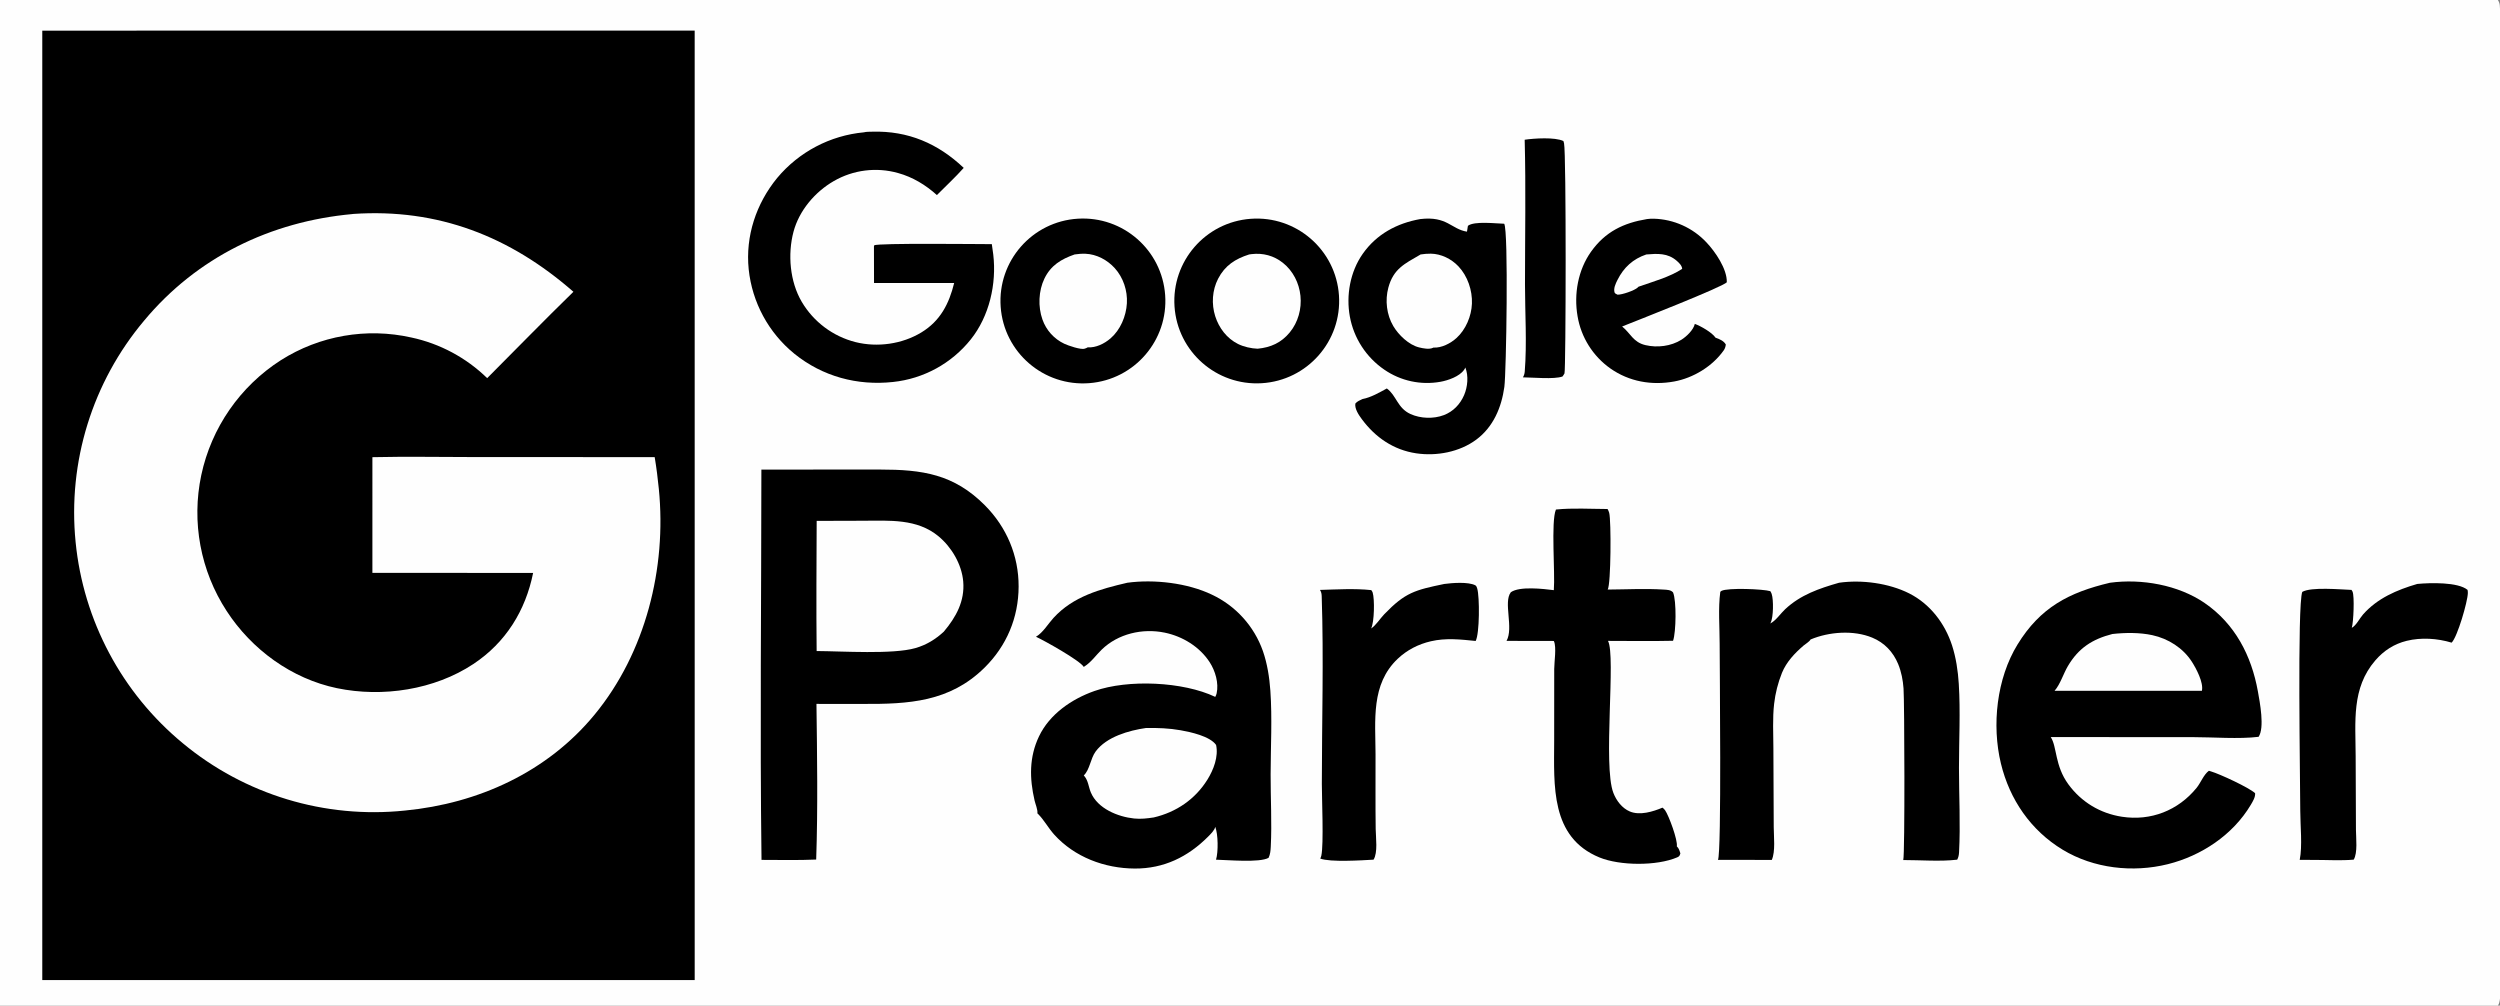 <?xml version="1.0" encoding="utf-8" ?>
<svg xmlns="http://www.w3.org/2000/svg" xmlns:xlink="http://www.w3.org/1999/xlink" width="1954" height="786">
	<rect width="100%" height="100%" fill="#808080" stroke="none"/>
	<path fill="#FEFEFE" d="M0 0L1952.33 0C1953.18 1.343 1953.7 2.61 1953.83 4.214C1954.92 18.151 1954 32.906 1954.01 46.926L1954.01 132.215L1954.02 626.387L1954.01 740.234C1954.01 749.727 1955.57 775.417 1953.49 783.39C1953.24 784.351 1952.88 785.178 1952.33 786L0 786L0 0Z"/>
	<path d="M33.043 23.945L542.962 23.927L542.976 765.994L33.047 766L33.043 23.945Z"/>
	<path fill="#FEFEFE" d="M275.3 167.321C275.618 167.268 275.735 167.242 276.094 167.218C342.41 162.705 398.737 184.83 448.185 228.056C425.437 250.236 403.229 273.065 380.784 295.558C364.417 279.585 343.862 268.571 321.496 263.787C286.483 255.927 249.782 262.317 219.487 281.546C187.61 301.979 165.227 334.305 157.322 371.329C149.558 407.963 156.69 446.181 177.144 477.553C196.702 507.675 227.977 530.51 263.366 537.877C298.944 545.282 339.559 539.172 370.028 518.964C395.293 502.207 410.741 477.309 416.683 447.805L291.065 447.742L291.067 357.333C317.866 356.703 344.808 357.263 371.623 357.25L511.702 357.283C513.091 365.526 514.129 373.919 514.955 382.236C521.098 444.069 504.581 510.085 464.814 558.451C427.813 603.453 373.852 628.007 316.504 633.526C253.896 640.076 191.292 621.103 142.859 580.9C95.242 541.583 65.124 485.023 59.084 423.576C52.884 361.06 72.197 298.689 112.643 250.61C153.9 201.022 211.561 173.186 275.3 167.321Z"/>
	<path d="M595.097 367.026L687.808 366.999C720.76 367.009 745.442 370.442 769.844 395.008C786.791 412.069 796.249 434.396 796.153 458.488C796.056 482.796 786.781 504.818 769.487 521.874C742.226 548.76 710.102 550.373 674.073 550.188L638.145 550.167C638.652 590.529 639.296 631.499 637.935 671.825C623.734 672.456 609.415 672.096 595.199 672.087C593.91 570.455 595.072 468.674 595.097 367.026Z"/>
	<path fill="#FEFEFE" d="M638.315 407.123L674.763 407.014C695.229 406.947 716.751 405.253 733.546 419.169C743.792 427.659 751.71 441.095 752.856 454.491C754.17 469.855 747.24 482.353 737.671 493.714C731.112 499.749 724.123 504.054 715.5 506.542C697.944 511.607 658.309 508.969 638.288 508.851C637.925 474.957 638.189 441.018 638.315 407.123Z"/>
	<path d="M881.097 455.473C902.053 452.613 928.13 455.631 947.184 464.763C965.861 473.533 980.238 489.427 987.092 508.885C990.503 518.693 992.185 529.466 992.913 539.796C994.428 561.294 993.179 583.609 993.121 605.185C993.07 623.888 994.174 642.991 993.244 661.626C993.092 664.67 992.871 667.696 991.518 670.476C984.588 674.448 959.511 672.135 950.444 671.936C952.292 665.813 952.108 652.042 949.829 646.214C949.393 648.903 946.095 652.07 944.201 653.967C928.417 669.783 909.631 678.968 886.953 678.856C863.324 678.74 839.827 669.911 823.904 652.24C819.368 647.205 815.976 640.756 811.274 636.134C811.126 635.989 810.974 635.846 810.825 635.702C811.214 632.975 809.269 628.47 808.631 625.712C804.656 608.517 804.3 591.91 812.058 575.592C820.343 558.165 837.638 546.343 855.401 540.088C881.729 530.817 924.696 532.701 949.841 544.686C950.304 543.822 950.704 542.927 950.919 541.965C952.718 533.902 949.85 524.32 945.482 517.589C937.629 505.49 924.341 497.373 910.349 494.477C893.004 490.887 873.951 495.288 861.132 507.694C856.732 511.952 852.867 517.601 847.68 520.855C847.471 520.986 847.259 521.111 847.048 521.239C844.141 516.241 816.081 500.608 809.713 497.688C815.236 494.463 819.148 487.626 823.465 482.909C838.804 466.151 859.84 460.447 881.097 455.473Z"/>
	<path fill="#FEFEFE" d="M895.772 568.991C904.944 568.873 913.713 569.171 922.767 570.768C930.416 572.118 945.701 575.392 950.498 582.254C952.479 591.405 948.503 601.663 943.732 609.335C934.145 624.751 919.338 634.807 901.803 638.906C896.527 639.688 891.73 640.297 886.382 639.732C873.687 638.392 857.876 631.98 852.591 619.353C850.814 615.108 850.587 610.178 847.518 606.572C847.375 606.403 847.225 606.241 847.079 606.076C851.776 601.661 852.308 592.84 856.369 587.348C864.897 575.816 882.32 570.945 895.772 568.991Z"/>
	<path d="M1649.12 455.479C1673.76 452.112 1702.54 457.152 1723.15 471.315C1746.89 487.636 1759.7 512.37 1764.74 540.252C1766.28 548.761 1770.15 568.902 1765.31 575.898C1749.86 577.782 1729.86 576.151 1714.01 576.147L1602.87 576.096C1607.84 583.704 1605.93 598.367 1616.61 612.978C1626.77 626.881 1641.5 635.752 1658.5 638.368C1681.08 641.843 1702.46 633.483 1716.86 615.791C1720.12 611.788 1722.39 605.41 1726.47 602.43L1728.06 602.919C1735.08 604.99 1757.73 615.503 1762.59 619.956C1762.88 623.026 1760.78 626.423 1759.21 629.067C1745.23 652.568 1720.57 668.915 1694.34 675.448C1667.06 682.242 1636.39 678.814 1612.16 664.126C1587.25 649.023 1570.72 624.902 1563.92 596.793C1556.63 566.71 1560.63 530.257 1576.89 503.75C1594.68 474.753 1617.08 463.076 1649.12 455.479Z"/>
	<path fill="#FEFEFE" d="M1651.03 495.542C1661.05 494.413 1672.42 494.307 1682.27 496.447C1694.71 499.148 1706.26 506.448 1713.18 517.243C1716.55 522.511 1722.42 533.469 1721.01 539.904L1677.07 539.927L1605.86 539.904C1610.26 534.925 1612.77 526.519 1616.26 520.609C1624.56 506.561 1635.29 499.593 1651.03 495.542Z"/>
	<path d="M1437.38 455.478C1455.06 452.936 1476.36 455.786 1492.28 463.831C1508.56 472.063 1520.11 487.231 1525.71 504.416C1528.82 513.987 1530.35 524.409 1530.98 534.433C1532.35 556.115 1531.12 578.457 1531.13 600.212C1531.13 622.132 1532.36 644.417 1531.19 666.277C1531.07 668.407 1530.72 670.007 1529.76 671.919C1516.31 673.502 1501.19 672.199 1487.59 672.213C1488.94 667.023 1488.53 548.312 1487.81 538.177C1487.34 531.629 1486.11 525.131 1483.61 519.041C1479.72 509.589 1472.84 502.304 1463.34 498.382C1448.66 492.315 1429.54 493.779 1415.14 499.817C1414.21 501.59 1411.32 503.16 1409.73 504.529C1402.77 510.501 1396.29 517.336 1392.78 525.916C1389.67 533.658 1387.61 541.782 1386.66 550.071C1385.35 561.384 1386.05 573.367 1386.08 584.754L1386.35 646.56C1386.37 653.829 1387.78 665.525 1384.83 672.121L1342.76 672.048C1345.7 666.608 1344.07 520.149 1344.08 503.228C1344.08 490.1 1342.84 475.511 1344.58 462.547C1344.83 462.33 1345.19 461.992 1345.5 461.828C1350.49 459.259 1378.13 460.361 1383.67 462.057C1384.13 462.758 1384.49 463.462 1384.75 464.255C1386.27 468.766 1386.13 482.5 1383.93 486.801C1383.84 486.982 1383.74 487.159 1383.64 487.338C1388.15 484.988 1391.49 479.726 1395.21 476.228C1407.24 464.925 1421.88 459.925 1437.38 455.478Z"/>
	<path d="M1110.09 171.221C1131.12 168.739 1134.19 179.089 1146.58 181.072L1147.33 176.491C1152.34 172.601 1169.26 174.745 1175.68 174.866C1179.12 180.24 1177.31 291.605 1175.8 302.418C1173.58 318.435 1167.21 333.65 1153.92 343.565C1140.86 353.318 1122.81 356.696 1106.86 354.305C1089.2 351.656 1074.97 341.892 1064.43 327.642C1062.04 324.405 1058.72 319.57 1059.33 315.438C1060.76 313.656 1062.93 312.84 1064.94 311.885C1071.68 310.605 1078 306.839 1083.95 303.623C1091.43 309.02 1092.18 318.946 1102.43 323.602C1110.3 327.178 1120.45 327.524 1128.52 324.448C1135.83 321.663 1141.24 315.997 1144.32 308.874C1147.12 302.415 1147.93 293.76 1145.29 287.213C1145.07 287.909 1144.71 288.502 1144.29 289.1C1140.65 294.277 1131.87 297.314 1125.85 298.407C1110.56 301.152 1094.81 297.753 1082.01 288.949C1067.85 279.278 1058.15 264.351 1055.05 247.487C1052 230.798 1055.28 212.419 1065.08 198.436C1075.88 183.018 1091.84 174.461 1110.09 171.221Z"/>
	<path fill="#FEFEFE" d="M1110.35 198.883C1113 198.477 1115.62 198.236 1118.31 198.269C1126.37 198.37 1134.41 202.351 1139.91 208.17C1147.08 215.745 1150.87 226.978 1150.46 237.34C1150.08 247.108 1145.67 257.608 1138.37 264.216C1133.72 268.425 1126.68 272.078 1120.27 271.676C1120.22 271.719 1120.17 271.774 1120.11 271.804C1117.13 273.3 1112.33 272.305 1109.13 271.525C1101.17 269.592 1093.07 261.78 1089 254.882C1083.77 246.003 1082.46 234.745 1085.13 224.823C1089.1 210.07 1097.92 206.123 1109.97 199.108L1110.35 198.883Z"/>
	<path d="M1216.12 398.245C1229.29 396.915 1243.21 397.796 1256.46 397.845C1257.01 398.812 1257.48 399.802 1257.76 400.885C1259.36 407.018 1259.16 456.578 1256.58 460.801C1271.05 460.721 1286.02 459.886 1300.44 460.824C1302.94 460.986 1305.87 461.009 1307.64 463.003C1310.46 469.495 1310.03 494.2 1307.66 500.827C1290.74 501.226 1273.75 500.928 1256.82 500.92C1263.14 512.703 1252.71 598.294 1261.02 619.751C1263.35 625.786 1267.76 631.665 1273.87 634.246C1281.68 637.549 1291.94 634.414 1299.39 631.253C1300.15 631.843 1300.87 632.49 1301.42 633.283C1304.35 637.461 1311.48 656.762 1310.6 661.522C1312.26 663.036 1312.73 664.959 1313.38 667.028C1312.81 668.712 1312.71 669.33 1310.94 670.091C1294.94 676.96 1266.09 676.715 1250.15 670.185C1211.64 654.406 1214.67 613.729 1214.74 579.139L1214.78 522.811C1214.79 517.612 1216.64 505.782 1214.59 501.293C1214.54 501.187 1214.48 501.085 1214.43 500.98L1177.5 500.912C1183.23 490.765 1174.83 470.609 1180.88 462.891C1187.71 458.037 1206.23 460.247 1214.47 461.271C1215.58 447.603 1212.1 407.654 1216.12 398.245Z"/>
	<path d="M675.211 103.428C677.179 102.901 679.718 102.988 681.775 102.929C709.737 102.122 733.095 112.119 753.25 131.217C746.676 138.592 739.246 145.455 732.274 152.472C723.623 144.61 713.294 138.369 701.988 135.257C685.044 130.459 666.878 132.731 651.639 141.555C636.942 150.029 624.552 164.645 620.18 181.205C615.548 198.745 617.359 220.147 626.642 235.898C635.905 251.59 651.055 262.932 668.724 267.401C685.818 271.674 705.127 268.965 720.202 259.79C734.896 250.847 741.813 237.439 745.777 221.18L683.138 221.175L683.078 192.609L683.3 191.746C685.81 189.87 766.3 190.83 775.207 190.827C775.634 193.552 776.012 196.284 776.341 199.022C779.019 221.923 773.249 247.164 758.738 265.311C743.749 284.076 721.862 296.05 697.974 298.555C670.015 301.592 642.847 294.25 620.874 276.483C600.705 260.07 587.869 236.333 585.177 210.473C582.543 184.546 591.033 159.086 607.473 139.05C624.469 118.708 648.816 105.905 675.211 103.428Z"/>
	<path d="M842.522 170.923C877.799 168.791 908.213 195.463 910.696 230.71C913.179 265.957 886.804 296.627 851.576 299.46C815.849 302.332 784.641 275.509 782.123 239.763C779.605 204.017 806.744 173.085 842.522 170.923Z"/>
	<path fill="#FEFEFE" d="M839.923 198.874C842.769 198.478 845.543 198.22 848.419 198.337C857.148 198.691 865.512 203.188 871.321 209.614C877.968 216.966 881.337 227.19 880.774 237.051C880.201 247.108 875.713 257.841 867.979 264.491C863.147 268.647 856.568 271.9 850.13 271.495C849.452 272.016 848.554 272.229 847.753 272.52C844.869 273.566 834.821 270.08 831.871 268.682C823.856 264.905 817.693 258.069 814.765 249.707C811.232 239.713 811.691 227.316 816.312 217.751C821.307 207.413 829.427 202.529 839.923 198.874Z"/>
	<path d="M977.496 171.018C1013.16 168.369 1044.15 195.268 1046.54 230.94C1048.92 266.611 1021.79 297.399 986.096 299.523C950.769 301.625 920.363 274.84 918 239.538C915.637 204.236 942.204 173.64 977.496 171.018Z"/>
	<path fill="#FEFEFE" d="M976.332 198.881C976.941 198.784 977.552 198.699 978.165 198.624C987.147 197.54 995.677 199.821 1002.75 205.461C1010.66 211.763 1015.38 221.174 1016.43 231.163C1017.5 241.323 1014.6 251.905 1008.07 259.824C1001.42 267.895 993.222 271.56 982.95 272.556C978.002 272.406 972.002 271.039 967.592 268.828C958.85 264.446 952.766 256.388 949.828 247.181C946.78 237.63 947.452 226.795 952.074 217.851C957.398 207.55 965.472 202.321 976.332 198.881Z"/>
	<path d="M1889.26 456.433L1889.78 456.377C1899.15 455.474 1921.17 454.805 1928.65 461.062C1928.8 461.892 1928.89 462.709 1928.87 463.554C1928.71 470.304 1920.72 497.84 1916.2 502.298C1905.1 498.929 1892.38 498.088 1881.07 500.871C1871.22 503.294 1863.16 508.52 1856.55 516.169C1837.76 537.917 1841.12 564.25 1841.18 590.952L1841.41 648.69C1841.45 654.885 1842.86 666.634 1839.65 671.903C1829.57 672.78 1818.89 672.097 1808.74 672.106L1797.46 672.078C1799.65 661.048 1797.9 645.483 1797.89 633.86C1797.86 610.777 1795.5 472.947 1799.45 462.625C1806.32 458.587 1829.31 460.754 1837.94 461.069C1838.24 461.48 1838.5 461.897 1838.72 462.361C1840.38 465.826 1839.5 486.592 1838.15 490.721C1841.76 488.722 1844.21 483.371 1846.97 480.25C1858.14 467.581 1873.44 461.061 1889.26 456.433Z"/>
	<path d="M1128.81 456.432C1135.02 455.59 1147.6 454.614 1153.11 457.478C1153.96 457.92 1154.33 459.105 1154.6 460.005C1156.54 466.563 1156.48 495.283 1153.38 500.978C1141.58 499.774 1130.16 498.491 1118.43 501.199C1108.64 503.458 1099.75 507.991 1092.44 514.917C1071.4 534.855 1075.03 563.067 1075.12 589.435C1075.19 608.961 1074.96 628.506 1075.24 648.028C1075.33 654.621 1077.02 666.421 1073.57 671.913C1064.42 672.428 1039.77 674.043 1031.92 671.062C1032.28 670.317 1032.58 669.552 1032.76 668.743C1034.7 659.845 1033.14 623.683 1033.15 612.681C1033.17 563.997 1034.65 514.819 1033.05 466.212C1032.99 464.188 1032.77 462.829 1031.69 461.08C1044.85 460.729 1058.68 459.829 1071.78 461.228C1072.2 461.782 1072.65 462.428 1072.87 463.1C1074.47 468.233 1074.23 486.301 1071.66 491.238C1075.54 488.643 1078.61 483.564 1081.89 480.147C1098.34 463.031 1105.92 461.204 1128.81 456.432Z"/>
	<path d="M1287.31 171.221C1289.05 171.013 1290.77 170.888 1292.53 170.934C1308.2 171.354 1323.04 178.022 1333.76 189.451C1340.61 196.662 1349.94 210.228 1349.67 220.577C1347.08 224.133 1277.76 251.213 1267.86 255.18C1274.56 260.614 1276.45 267.482 1286.06 269.745C1295.35 271.932 1306.06 270.641 1314.2 265.533C1318.15 263.058 1323.62 257.902 1324.67 253.148C1329.29 254.847 1338.15 259.844 1340.86 263.933C1343.85 264.986 1347.32 266.397 1348.9 269.275C1348.67 270.946 1348.27 272.409 1347.29 273.808C1338.46 286.347 1323.45 295.46 1308.45 298.186C1290.95 301.369 1273.4 298.293 1258.76 288.056C1245.06 278.409 1235.79 263.681 1233.02 247.158C1230.04 229.935 1233.36 211.029 1243.6 196.676C1254.69 181.124 1268.89 174.273 1287.31 171.221Z"/>
	<path fill="#FEFEFE" d="M1286.76 198.884C1295.46 198.18 1303.49 197.663 1310.54 203.85C1312.47 205.551 1314.58 207.539 1314.79 210.129C1305.43 216.429 1291.39 220.309 1280.64 224.101C1280.4 224.379 1280.39 224.393 1280.09 224.681C1277.57 227.084 1267.66 230.468 1264.27 230.32C1263.57 229.93 1262.24 229.464 1261.99 228.712C1260.92 225.504 1262.76 221.726 1264.18 218.876C1269.11 209.004 1276.34 202.403 1286.76 198.884Z"/>
	<path d="M1191.69 109.218C1198.95 108.12 1215.41 107.059 1221.96 110.231C1222.16 110.803 1222.32 111.384 1222.45 111.973C1224.26 119.961 1223.89 288.903 1222.81 291.828C1222.54 292.562 1221.68 293.591 1221.24 294.275C1214.78 296.626 1197.85 294.988 1190.32 294.932C1191.13 293.577 1191.61 292.053 1191.74 290.48C1193.51 268.266 1191.94 244.626 1191.93 222.291C1191.93 184.653 1192.68 146.837 1191.69 109.218Z"/>
</svg>
